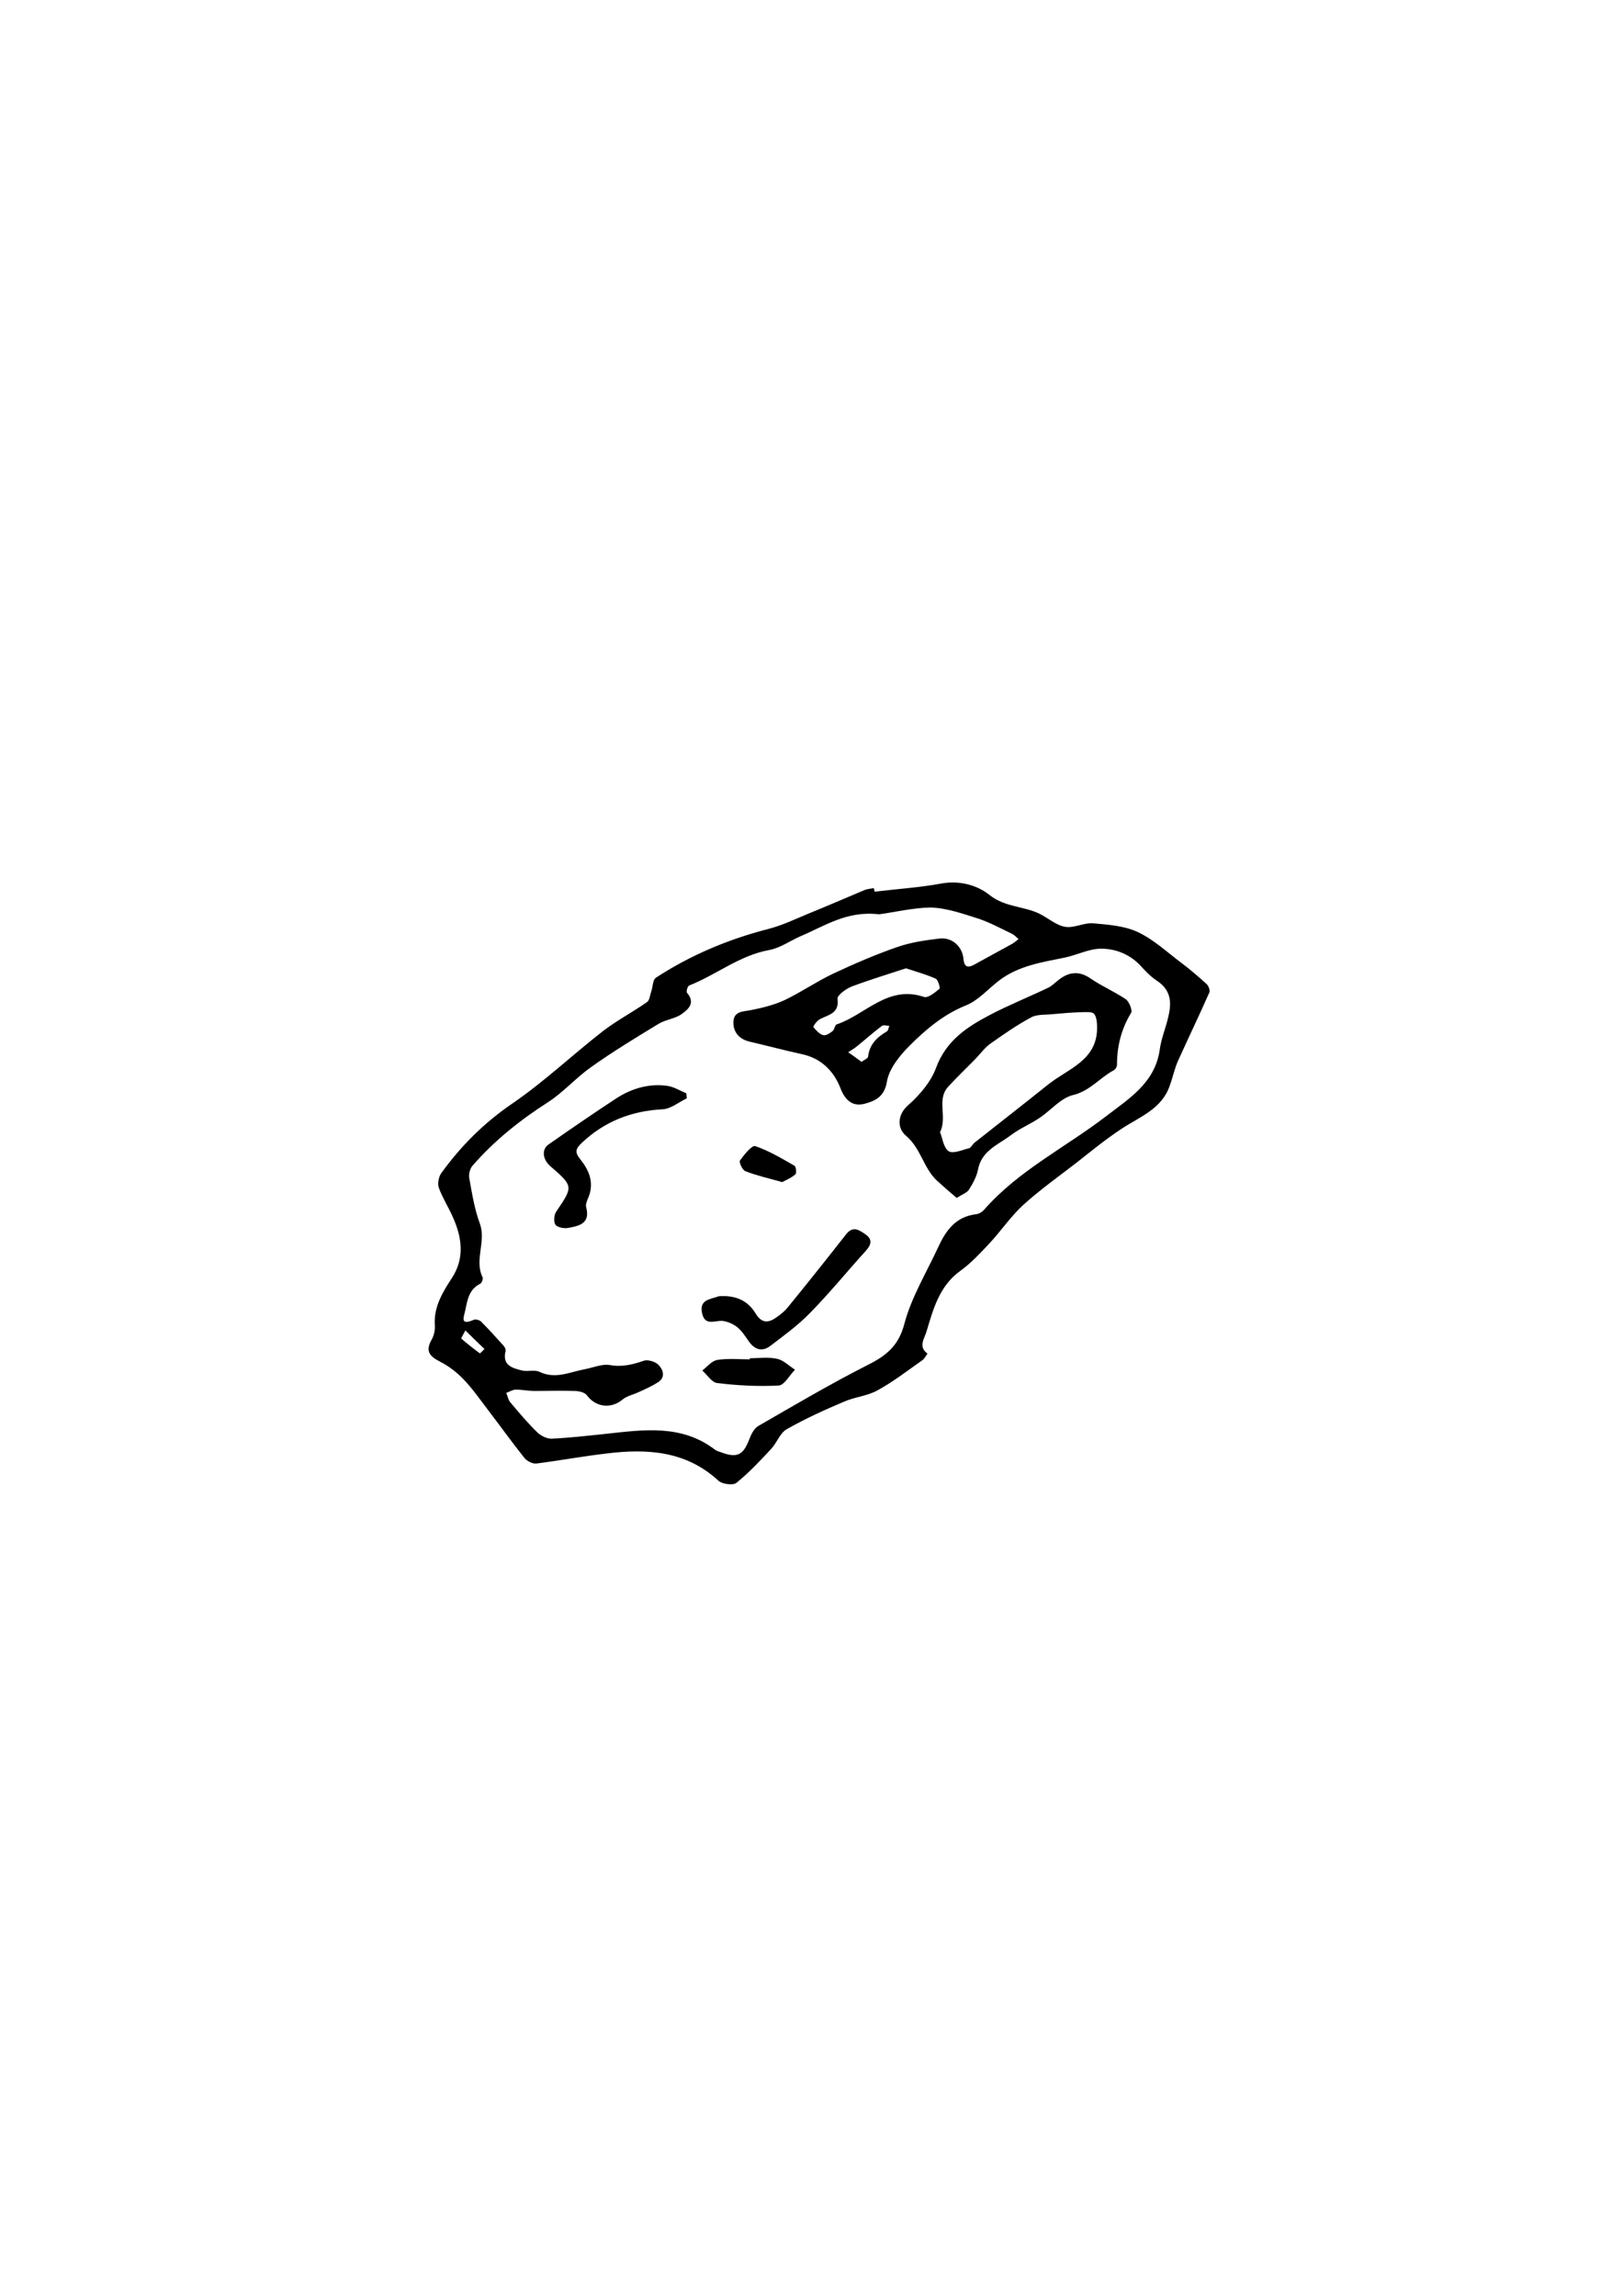 <?xml version="1.0" encoding="utf-8"?>
<!-- Generator: Adobe Illustrator 23.0.0, SVG Export Plug-In . SVG Version: 6.00 Build 0)  -->
<svg version="1.1" id="Layer_1" xmlns="http://www.w3.org/2000/svg" xmlns:xlink="http://www.w3.org/1999/xlink" x="0px" y="0px"
	 viewBox="0 0 595.3 841.9" style="enable-background:new 0 0 595.3 841.9;" xml:space="preserve">
<g>
	<g>
		<path d="M320.8,327c8.2-1,16.4-1.5,24.5-3c6.6-1.2,13.1,0.6,17.5,4.1c5.8,4.7,12.7,4.1,18.7,7.1c3.1,1.6,6,4.2,9.3,4.7
			c3.2,0.5,6.9-1.6,10.2-1.3c5.5,0.5,11.4,0.9,16.3,3.2c5.8,2.7,10.8,7.4,16,11.3c3.2,2.4,6.2,5,9.2,7.7c0.8,0.7,1.4,2.4,1.1,3.1
			c-3.7,8.4-7.7,16.7-11.5,25.1c-1.3,2.9-1.9,6-3,9c-2.9,8.7-11,11.5-17.8,16c-5.6,3.7-10.9,8-16.2,12.2c-6.6,5.1-13.5,10-19.7,15.6
			c-4.7,4.3-8.3,9.7-12.6,14.3c-3.3,3.5-6.6,7.1-10.5,9.9c-7.8,5.6-10,14.1-12.5,22.4c-0.7,2.4-3.1,5.5,0.4,8
			c-0.6,0.8-1.1,1.9-2,2.5c-5.4,3.8-10.7,7.9-16.4,11c-3.8,2.1-8.4,2.4-12.4,4.2c-7.1,3-14.1,6.2-20.8,10c-2.5,1.4-3.6,4.9-5.7,7.2
			c-4.1,4.4-8.2,8.8-12.8,12.5c-1.2,1-5.2,0.5-6.6-0.8c-11.8-10.9-26-11.8-40.8-10c-8.7,1-17.3,2.6-25.9,3.7
			c-1.4,0.2-3.6-0.9-4.5-2.1c-4.6-5.8-9-11.9-13.5-17.8c-2.9-3.8-5.6-7.7-8.9-11.1c-2.4-2.5-5.3-4.7-8.4-6.3
			c-3.7-1.9-5.6-3.7-3.3-7.9c0.9-1.5,1.4-3.5,1.3-5.3c-0.5-6.9,2.8-12.2,6.3-17.6c4.6-7.1,3.7-14.5,0.5-21.8
			c-1.6-3.8-3.9-7.3-5.3-11.1c-0.6-1.5-0.1-4.1,0.8-5.4c7.2-10,15.7-18.5,26.1-25.6c11.7-8,22.1-17.9,33.3-26.6
			c5.1-3.9,10.8-6.9,16.1-10.6c1-0.7,1.1-2.6,1.6-4c0.6-1.7,0.5-4.1,1.6-4.9c12.7-8.3,26.5-14.1,41.2-17.9c5.1-1.3,9.9-3.6,14.7-5.6
			c6.9-2.8,13.8-5.8,20.7-8.7c1-0.4,2.2-0.5,3.4-0.7C320.7,326.3,320.7,326.7,320.8,327z M322.4,335.3c-11.8-1.4-19.9,4.3-28.7,8
			c-3.9,1.7-7.6,4.4-11.6,5.1c-10.9,2-19.4,9.1-29.3,13c-0.6,0.2-1.2,2.3-0.8,2.7c3.2,3.7,0.4,6.1-2,7.8c-2.4,1.7-5.9,2-8.5,3.6
			c-8.4,5.1-16.8,10.2-24.8,15.9c-5.5,3.9-10.1,9.2-15.7,12.8c-10.3,6.6-19.7,14.1-27.7,23.3c-0.9,1-1.4,3-1.2,4.4
			c1,5.6,1.9,11.4,3.9,16.8c2.4,6.6-2.1,13.3,1,19.7c0.3,0.6-0.3,2.1-0.9,2.4c-4,2-4.6,5.7-5.4,9.5c-0.6,2.9-2.1,5.9,3.1,3.7
			c0.7-0.3,2,0.1,2.6,0.6c2.9,2.9,5.6,5.9,8.3,8.9c0.5,0.5,0.9,1.5,0.7,2.1c-1.2,5.2,2.6,6.1,6.1,7c2.1,0.5,4.6-0.4,6.4,0.5
			c5.9,2.8,11.2,0,16.7-1c3.1-0.6,6.3-2,9.1-1.5c4.5,0.8,8.4-0.2,12.5-1.6c1.5-0.5,4.3,0.4,5.4,1.6c1.7,1.8,2.6,4.6-0.4,6.4
			c-2.2,1.4-4.5,2.4-6.9,3.5c-1.9,0.9-4.3,1.4-5.9,2.7c-4.3,3.6-9.9,2.9-13.2-1.6c-0.8-1-2.9-1.5-4.5-1.5c-4.9-0.2-9.8,0-14.6,0
			c-2.3,0-4.6-0.5-6.9-0.5c-1.2,0-2.3,0.8-3.5,1.2c0.5,1.2,0.7,2.6,1.5,3.5c3.2,3.8,6.4,7.6,9.9,11c1.2,1.2,3.4,2.3,5.1,2.3
			c6.7-0.3,13.5-1.1,20.2-1.8c13.8-1.5,27.6-3.5,39.8,5.8c0.6,0.5,1.5,0.7,2.3,1c5.9,2.2,8.1,1,10.3-4.7c0.7-1.9,1.8-4.1,3.4-5
			c13.2-7.6,26.4-15.4,40-22.3c6.8-3.4,11.4-7,13.5-15.1c2.6-9.8,8.1-18.8,12.4-28.1c2.8-6.1,6.4-11.2,13.8-12.1
			c1.1-0.1,2.3-0.8,3-1.6c12.6-14.4,29.7-22.8,44.6-34.2c8.7-6.7,18.2-12.4,19.9-24.7c0.5-3.7,2-7.4,2.9-11
			c1.4-5.4,1.7-10.4-3.9-14.1c-2.3-1.5-4.3-3.6-6.2-5.7c-3.9-4.1-9.1-6.1-14.3-6.1c-4.5,0-9,2.4-13.5,3.3c-8.4,1.7-17,3-24.1,8.5
			c-4,3.1-7.5,7.2-12,9c-8.2,3.3-14.7,8.8-20.7,14.8c-3.6,3.6-7.5,8.4-8.3,13.2c-0.9,5.5-4.3,7-7.9,8c-4.5,1.3-7.4-1-9.2-5.8
			c-2.4-6.1-7-10.8-14-12.3c-6.4-1.4-12.8-3.1-19.2-4.6c-3.9-0.9-6.1-3.5-6-7.3c0.2-4,3.7-3.7,6.6-4.3c4.1-0.8,8.4-1.9,12.1-3.6
			c6.1-2.9,11.7-6.8,17.8-9.7c7.7-3.6,15.5-7,23.6-9.8c4.9-1.7,10.2-2.5,15.4-3.1c4.7-0.6,8.5,2.9,8.9,7.5c0.3,3.4,2,3.2,4.4,1.8
			c4.5-2.5,9-4.9,13.5-7.4c0.8-0.5,1.5-1.1,2.3-1.7c-0.8-0.7-1.5-1.5-2.5-2c-4-1.9-8-4.1-12.2-5.5c-5.7-1.8-11.6-3.9-17.5-4.1
			C334.8,332.9,327.8,334.6,322.4,335.3z M332.3,355.1c-6.1,2-13,4.1-19.7,6.6c-2.2,0.8-5.6,3.3-5.4,4.6c0.7,5.6-3.6,5.8-6.7,7.6
			c-1,0.6-2.3,2.5-2.2,2.7c1,1.2,2.2,2.6,3.6,3c1,0.3,2.5-0.7,3.5-1.5c0.7-0.5,0.8-2.2,1.4-2.4c10.6-3.5,18.8-14.6,32.1-10.1
			c1.5,0.5,4-1.6,5.7-3c0.3-0.3-0.5-3.3-1.4-3.7C340.1,357.5,336.6,356.5,332.3,355.1z M316,389.4c1.1-0.8,2.4-1.3,2.4-1.9
			c0.5-4.4,3.2-7.1,6.8-9.2c0.6-0.3,0.7-1.4,1-2.1c-0.9,0-2.1-0.4-2.7,0c-3.2,2.4-6.2,5.1-9.3,7.6c-1,0.8-2.1,1.4-3.1,2.1
			C312.8,387,314.3,388.2,316,389.4z M170.7,487.9c-0.8,1.6-1.7,2.9-1.5,3c2.2,1.9,4.5,3.7,6.8,5.4c0.1,0.1,1.1-1,1.7-1.6
			C175.5,492.6,173.3,490.5,170.7,487.9z"/>
		<path d="M350.9,439.3c-2.5-2.1-4.9-4.2-7.2-6.3c-5-4.6-5.9-11.9-11.4-16.5c-3.3-2.8-3.2-7.7,0.8-11.2c4.2-3.7,8.3-8.5,10.2-13.6
			c3.6-9.9,11.2-15,19.6-19.4c7-3.7,14.3-6.6,21.4-10c1.2-0.5,2.2-1.5,3.2-2.3c3.9-3.4,7.9-4.4,12.6-1.1c4.1,2.8,8.8,4.8,12.9,7.6
			c1.2,0.9,2.4,4,1.9,4.9c-3.6,5.9-5.2,12.2-5.2,19.1c0,0.7-0.6,1.7-1.2,2c-5.1,2.7-8.7,7.6-15,9.1c-4.4,1.1-8,5.5-12.1,8.3
			c-3.4,2.3-7.3,3.9-10.5,6.3c-4.7,3.6-10.9,5.7-12.2,12.8c-0.5,2.5-1.8,4.9-3.2,7.1C354.9,437.3,353.3,437.8,350.9,439.3z
			 M344.8,415.2c0.9,2.2,1.3,5.8,3.2,7c1.6,1,4.9-0.5,7.4-1.1c0.8-0.2,1.3-1.5,2.1-2.1c9-7.1,18.1-14.2,27.1-21.4
			c7.2-5.7,17.7-8.7,17.8-20.5c0-1.8-0.1-4.1-1.1-5.3c-0.8-0.9-3.2-0.6-4.9-0.6c-3.4,0.1-6.8,0.4-10.1,0.7c-2.8,0.3-5.9,0-8.1,1.2
			c-5.2,2.8-10.1,6.2-14.9,9.6c-2.1,1.5-3.6,3.6-5.4,5.5c-3.4,3.5-6.9,6.8-10.1,10.3C343.4,403.3,347.6,409.5,344.8,415.2z"/>
		<path d="M251.9,402.8c-3,1.4-5.9,3.9-8.9,4c-11.4,0.6-21.2,4.4-29.6,12.3c-2.4,2.3-2.6,3.5-0.5,6.1c3.1,3.9,5.1,8.4,3,13.7
			c-0.5,1.2-1.2,2.7-0.9,3.8c1.6,6-2.6,6.9-6.6,7.6c-1.5,0.3-4-0.2-4.7-1.2c-0.7-1.1-0.5-3.7,0.4-4.9c6.2-9.1,6.2-9.2-2.2-16.5
			c-2.9-2.5-3.3-6.2-0.7-8c8.3-5.8,16.6-11.5,25-17c5.6-3.6,11.9-5.4,18.5-4.5c2.4,0.3,4.7,1.8,7,2.7
			C251.8,401.5,251.9,402.1,251.9,402.8z"/>
		<path d="M265.6,475.3c5.5,0.1,9.1,2.4,11.5,6.3c2,3.4,4.4,3.8,7.4,1.7c1.8-1.2,3.5-2.6,4.8-4.3c7.1-8.7,14.1-17.5,21-26.3
			c2.6-3.4,5-1.5,7.2,0c2.8,2,1.9,4-0.1,6.2c-6.9,7.6-13.3,15.5-20.5,22.8c-4.3,4.4-9.4,8.1-14.4,11.9c-2.9,2.2-5.6,1.4-7.7-1.5
			c-1.4-1.9-2.6-4-4.4-5.4c-1.5-1.2-3.6-2.1-5.4-2.3c-2.9-0.2-6.5,2-7.5-2.9c-1.1-5,3.2-5,6-6.1
			C264.4,475.2,265.5,475.4,265.6,475.3z"/>
		<path d="M275,498.1c3.3,0,6.8-0.5,10,0.2c2.4,0.5,4.4,2.6,6.6,4c-2,2-3.9,5.7-6,5.8c-7.5,0.4-15.1,0-22.5-0.9
			c-2-0.2-3.7-3-5.5-4.6c1.8-1.4,3.5-3.6,5.6-3.9c3.9-0.6,7.9-0.2,11.9-0.2C275,498.3,275,498.2,275,498.1z"/>
		<path d="M286.9,433.5c-5-1.4-9.4-2.4-13.5-4c-1.1-0.4-2.4-3.3-2-3.9c1.5-2.1,4.4-5.7,5.6-5.3c5,1.7,9.7,4.5,14.4,7.2
			c0.6,0.3,0.8,2.7,0.4,3.1C290.2,432,288.2,432.8,286.9,433.5z"/>
	</g>
</g>
</svg>
